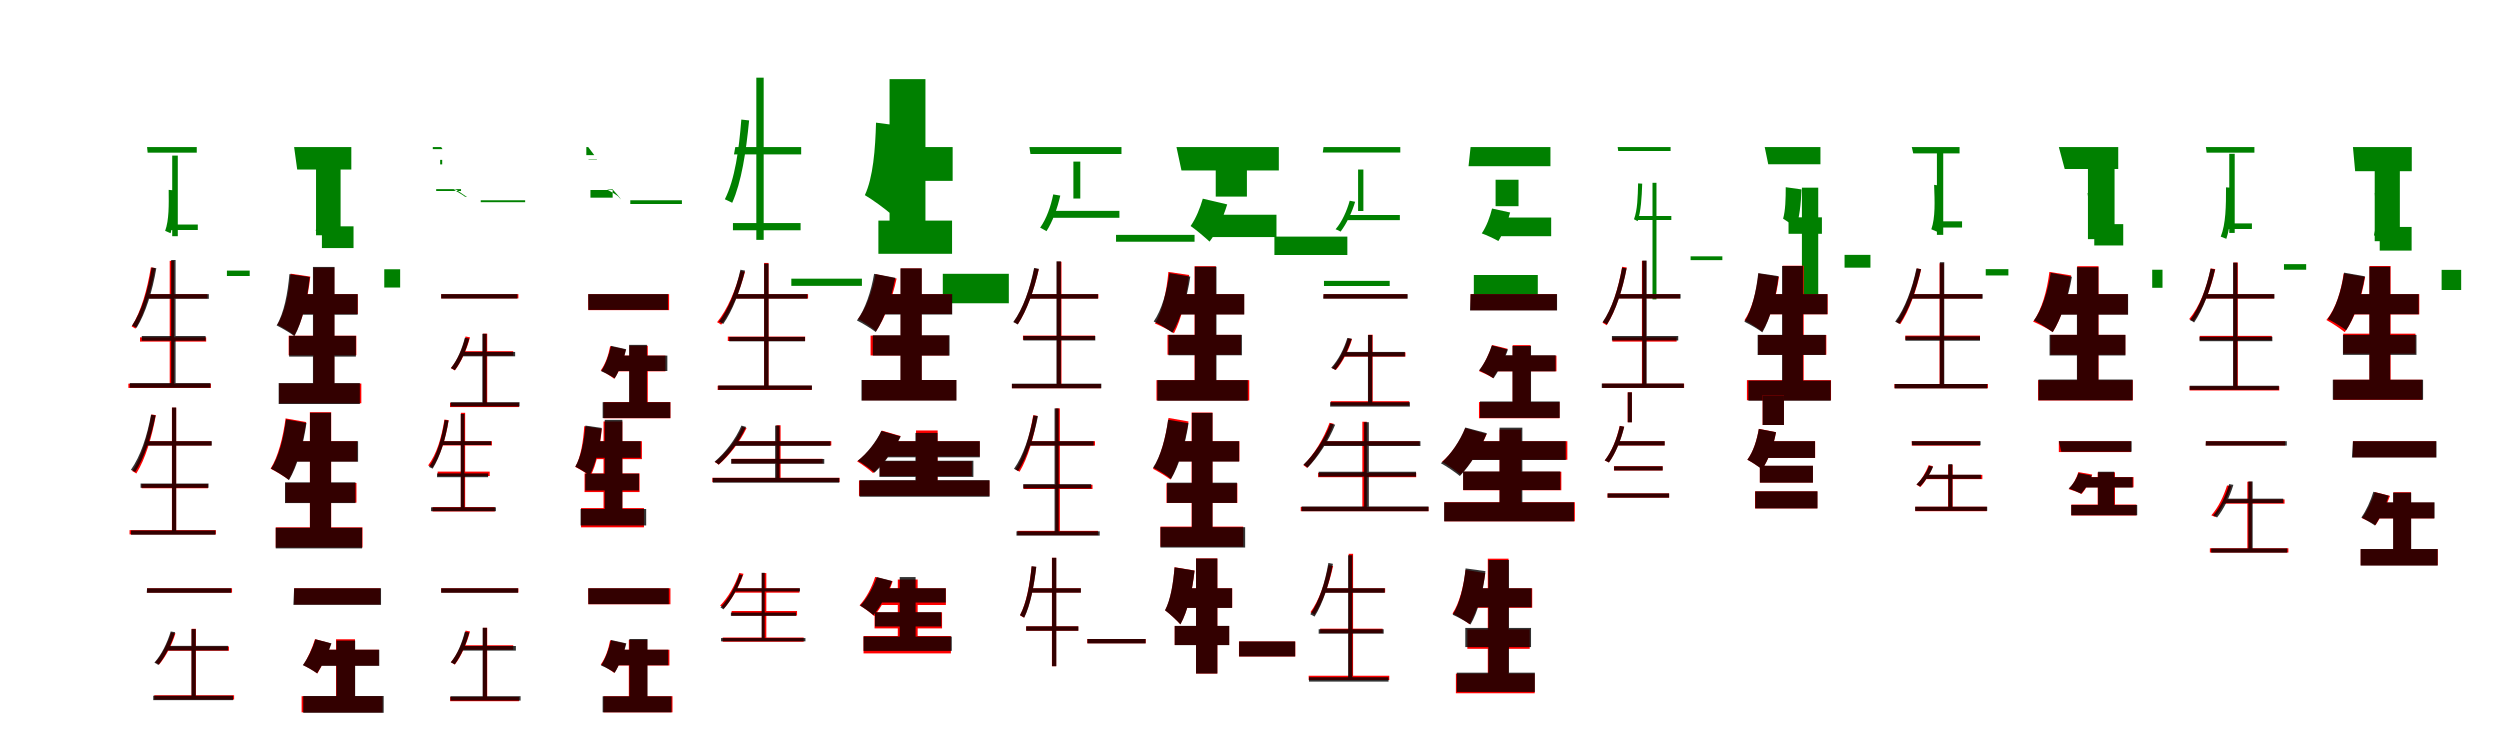 <?xml version="1.0" encoding="UTF-8"?>
<svg width="1700" height="500" xmlns="http://www.w3.org/2000/svg">
<rect width="100%" height="100%" fill="white"/>
<g fill="green" transform="translate(100 100) scale(0.1 -0.1)"><path d="M0.0 -0.0 4.0 -38.0H338.0V0.0H0.0ZM155.0 -527.0V-564.0H345.0V-527.0H155.0ZM543.0 -840.0V-877.0H698.0V-840.0H543.0ZM171.0 -58.0V-606.0H209.0V-58.0H171.0ZM147.0 -291.0C148.0 -393.0 150.0 -496.0 123.0 -570.0C134.0 -574.0 152.0 -583.0 160.0 -586.0C183.0 -511.0 186.0 -404.0 187.0 -295.0L147.0 -291.0Z"/></g>
<g fill="green" transform="translate(200 100) scale(0.1 -0.1)"><path d="M0.0 0.0 21.0 -153.0H389.0V0.0H0.0ZM189.0 -539.0V-687.0H404.0V-539.0H189.0ZM613.0 -831.0V-955.0H721.0V-831.0H613.0ZM149.0 -92.0V-600.0H316.0V-92.0H149.0ZM152.0 -322.0C156.0 -409.0 163.0 -503.0 147.0 -569.0C177.0 -586.0 232.0 -626.0 256.0 -646.0C284.0 -571.0 289.0 -451.0 288.0 -340.0L152.0 -322.0Z"/></g>
<g fill="green" transform="translate(300 100) scale(0.1 -0.1)"><path d="M0.0 0.0 9.0 -14.0H-57.0V0.0H0.0ZM135.0 -286.0V-299.0H-34.0V-286.0H135.0ZM571.0 -362.0V-375.0H269.0V-362.0H571.0ZM-7.0 -87.0V-118.0H7.0V-87.0H-7.0ZM85.0 -289.0C107.0 -304.0 142.0 -321.0 161.0 -337.0C166.0 -338.0 173.0 -341.0 176.0 -340.0C156.0 -325.0 123.0 -306.0 101.0 -289.0H85.0Z"/></g>
<g fill="green" transform="translate(400 100) scale(0.1 -0.1)"><path d="M0.0 0.0 41.0 -55.0H-13.0V0.0H0.0ZM166.0 -292.0V-344.0H15.0V-292.0H166.0ZM637.0 -362.0V-387.0H286.0V-362.0H637.0ZM2.0 -82.0V-85.0H59.0V-82.0H2.0ZM130.0 -290.0C148.0 -301.0 181.0 -317.0 202.0 -334.0C207.0 -339.0 219.0 -353.0 223.0 -357.0C213.0 -339.0 185.0 -310.0 165.0 -287.0L130.0 -290.0Z"/></g>
<g fill="green" transform="translate(500 100) scale(0.1 -0.1)"><path d="M0.0 0.0 -9.0 -50.0H448.0V0.0H0.0ZM-16.0 -517.0V-566.0H444.0V-517.0H-16.0ZM381.0 -895.0V-944.0H861.0V-895.0H381.0ZM143.0 472.0V-631.0H193.0V472.0H143.0ZM41.0 187.0C25.0 -17.0 -2.0 -218.0 -71.0 -355.0C-56.0 -361.0 -32.0 -374.0 -21.0 -379.0C42.0 -238.0 73.0 -35.0 94.0 181.0L41.0 187.0Z"/></g>
<g fill="green" transform="translate(600 100) scale(0.1 -0.1)"><path d="M0.0 0.0 -33.0 -230.0H478.0V0.0H0.0ZM-27.0 -500.0V-726.0H474.0V-500.0H-27.0ZM411.0 -862.0V-1062.0H860.0V-862.0H411.0ZM49.0 462.0V-663.0H293.0V462.0H49.0ZM-43.0 166.0C-48.0 -17.0 -63.0 -207.0 -119.0 -327.0C-70.0 -355.0 23.0 -423.0 62.0 -458.0C133.0 -316.0 166.0 -88.0 178.0 137.0L-43.0 166.0Z"/></g>
<g fill="green" transform="translate(700 100) scale(0.1 -0.1)"><path d="M0.0 -0.0 7.0 -47.0H626.0V0.0H0.0ZM160.0 -434.0V-481.0H612.0V-434.0H160.0ZM589.0 -597.0V-644.0H1123.0V-597.0H589.0ZM299.0 -99.0V-350.0H346.0V-99.0H299.0ZM162.0 -322.0C145.0 -404.0 117.0 -486.0 73.0 -548.0C86.0 -554.0 107.0 -567.0 116.0 -572.0C157.0 -509.0 190.0 -418.0 210.0 -330.0L162.0 -322.0Z"/></g>
<g fill="green" transform="translate(800 100) scale(0.1 -0.1)"><path d="M0.0 0.0 34.0 -159.0H696.0V0.0H0.0ZM210.0 -460.0V-612.0H680.0V-460.0H210.0ZM666.0 -609.0V-734.0H1162.0V-609.0H666.0ZM267.0 -140.0V-337.0H479.0V-140.0H267.0ZM179.0 -351.0C161.0 -413.0 134.0 -483.0 96.0 -537.0C132.0 -561.0 195.0 -615.0 225.0 -643.0C274.0 -580.0 318.0 -478.0 345.0 -390.0L179.0 -351.0Z"/></g>
<g fill="green" transform="translate(900 100) scale(0.1 -0.1)"><path d="M0.0 0.0 -5.0 -37.0H522.0V0.0H0.0ZM159.0 -462.0V-497.0H519.0V-462.0H159.0ZM3.0 -910.0V-945.0H450.0V-910.0H3.0ZM235.0 -153.0V-435.0H271.0V-153.0H235.0ZM178.0 -365.0C158.0 -435.0 127.0 -506.0 82.0 -559.0C92.0 -562.0 108.0 -570.0 116.0 -575.0C156.0 -522.0 193.0 -446.0 215.0 -372.0L178.0 -365.0Z"/></g>
<g fill="green" transform="translate(1000 100) scale(0.1 -0.1)"><path d="M0.0 0.0 -14.0 -130.0H543.0V0.0H0.0ZM174.0 -479.0V-606.0H548.0V-479.0H174.0ZM22.0 -870.0V-1007.0H457.0V-870.0H22.0ZM170.0 -222.0V-402.0H326.0V-222.0H170.0ZM146.0 -418.0C132.0 -476.0 108.0 -540.0 76.0 -587.0C107.0 -598.0 161.0 -623.0 189.0 -639.0C220.0 -591.0 251.0 -514.0 269.0 -445.0L146.0 -418.0Z"/></g>
<g fill="green" transform="translate(1100 100) scale(0.1 -0.1)"><path d="M0.0 -0.0 4.0 -27.0H360.0V0.0H0.0ZM133.0 -469.0V-496.0H365.0V-469.0H133.0ZM496.0 -743.0V-769.0H712.0V-743.0H496.0ZM237.0 -243.0V-1036.0H264.0V-243.0H237.0ZM139.0 -247.0C137.0 -337.0 135.0 -428.0 111.0 -491.0C119.0 -494.0 131.0 -502.0 136.0 -504.0C158.0 -439.0 164.0 -345.0 167.0 -249.0L139.0 -247.0Z"/></g>
<g fill="green" transform="translate(1200 100) scale(0.1 -0.1)"><path d="M0.0 0.0 24.0 -117.0H379.0V0.0H0.0ZM162.0 -478.0V-590.0H389.0V-478.0H162.0ZM543.0 -733.0V-820.0H719.0V-733.0H543.0ZM253.0 -276.0V-1034.0H364.0V-276.0H253.0ZM143.0 -273.0C143.0 -350.0 141.0 -433.0 125.0 -487.0C150.0 -502.0 193.0 -534.0 211.0 -551.0C236.0 -487.0 247.0 -383.0 250.0 -288.0L143.0 -273.0Z"/></g>
<g fill="green" transform="translate(1300 100) scale(0.1 -0.1)"><path d="M0.0 -0.0 10.0 -43.0H325.0V0.0H0.0ZM163.0 -505.0V-547.0H342.0V-505.0H163.0ZM503.0 -830.0V-873.0H657.0V-830.0H503.0ZM171.0 -18.0V-597.0H214.0V-18.0H171.0ZM152.0 -257.0C156.0 -369.0 161.0 -479.0 133.0 -559.0C145.0 -564.0 165.0 -573.0 175.0 -577.0C198.0 -497.0 199.0 -381.0 197.0 -263.0L152.0 -257.0Z"/></g>
<g fill="green" transform="translate(1400 100) scale(0.1 -0.1)"><path d="M0.0 0.0 40.0 -149.0H404.0V0.0H0.0ZM241.0 -524.0V-669.0H438.0V-524.0H241.0ZM635.0 -834.0V-957.0H705.0V-834.0H635.0ZM198.0 -65.0V-626.0H379.0V-65.0H198.0ZM195.0 -313.0C207.0 -409.0 227.0 -508.0 212.0 -579.0C243.0 -593.0 302.0 -628.0 328.0 -645.0C354.0 -567.0 347.0 -443.0 335.0 -322.0L195.0 -313.0Z"/></g>
<g fill="green" transform="translate(1500 100) scale(0.1 -0.1)"><path d="M0.0 0.0 5.0 -38.0H330.0V0.0H0.0ZM145.0 -519.0V-557.0H313.0V-519.0H145.0ZM531.0 -796.0V-834.0H682.0V-796.0H531.0ZM159.0 -46.0V-584.0H196.0V-46.0H159.0ZM137.0 -274.0C137.0 -399.0 136.0 -522.0 101.0 -609.0C112.0 -613.0 130.0 -621.0 139.0 -624.0C169.0 -536.0 175.0 -409.0 177.0 -277.0L137.0 -274.0Z"/></g>
<g fill="green" transform="translate(1600 100) scale(0.1 -0.1)"><path d="M0.0 0.0 15.0 -164.0H400.0V0.0H0.0ZM182.0 -543.0V-704.0H399.0V-543.0H182.0ZM603.0 -835.0V-972.0H736.0V-835.0H603.0ZM148.0 -98.0V-640.0H319.0V-98.0H148.0ZM147.0 -312.0C151.0 -413.0 159.0 -523.0 143.0 -600.0C172.0 -619.0 225.0 -663.0 247.0 -685.0C277.0 -597.0 282.0 -459.0 282.0 -332.0L147.0 -312.0Z"/></g>
<g fill="red" transform="translate(100 200) scale(0.1 -0.1)"><path d="M0.0 0.0 -12.0 -29.0H410.0V0.0H0.0ZM-48.0 -294.0V-323.0H402.0V-294.0H-48.0ZM-127.0 -609.0V-638.0H434.0V-609.0H-127.0ZM154.0 226.0V-625.0H183.0V226.0H154.0ZM26.0 182.0C1.0 29.0 -41.0 -120.0 -105.0 -220.0C-97.0 -223.0 -85.0 -231.0 -79.0 -235.0C-17.0 -133.0 27.0 18.0 56.0 177.0L26.0 182.0Z"/></g>
<g fill="black" opacity=".8" transform="translate(100 200) scale(0.1 -0.1)"><path d="M0.0 0.0 -9.0 -32.0H420.0V0.0H0.0ZM-36.0 -285.0V-317.0H398.0V-285.0H-36.0ZM-117.0 -605.0V-637.0H431.0V-605.0H-117.0ZM164.0 232.0V-624.0H194.0V232.0H164.0ZM31.0 181.0C7.0 29.0 -36.0 -116.0 -102.0 -214.0C-93.0 -217.0 -80.0 -225.0 -71.0 -229.0C-10.0 -129.0 36.0 18.0 63.0 176.0L31.0 181.0Z"/></g>
<g fill="red" transform="translate(200 200) scale(0.1 -0.1)"><path d="M0.0 0.0 -54.0 -135.0H433.0V0.0H0.0ZM-37.0 -283.0V-416.0H423.0V-283.0H-37.0ZM-102.0 -608.0V-742.0H457.0V-608.0H-102.0ZM131.0 180.0V-698.0H273.0V180.0H131.0ZM-24.0 139.0C-36.0 7.0 -63.0 -127.0 -114.0 -208.0C-82.0 -224.0 -23.0 -260.0 2.0 -280.0C56.0 -185.0 93.0 -34.0 110.0 119.0L-24.0 139.0Z"/></g>
<g fill="black" opacity=".8" transform="translate(200 200) scale(0.1 -0.1)"><path d="M0.0 0.0 -40.0 -140.0H432.0V0.0H0.0ZM-34.0 -284.0V-425.0H420.0V-284.0H-34.0ZM-105.0 -605.0V-747.0H447.0V-605.0H-105.0ZM128.0 185.0V-704.0H275.0V185.0H128.0ZM-32.0 136.0C-43.0 5.0 -69.0 -130.0 -119.0 -213.0C-86.0 -229.0 -24.0 -265.0 2.0 -286.0C55.0 -190.0 90.0 -38.0 106.0 116.0L-32.0 136.0Z"/></g>
<g fill="red" transform="translate(300 200) scale(0.1 -0.1)"><path d="M0.0 0.0V-29.0H525.0V0.0H0.0ZM141.0 -388.0V-418.0H490.0V-388.0H141.0ZM60.0 -739.0V-768.0H529.0V-739.0H60.0ZM284.0 -269.0V-750.0H313.0V-269.0H284.0ZM166.0 -288.0C146.0 -370.0 112.0 -448.0 66.0 -503.0C74.0 -507.0 87.0 -515.0 93.0 -519.0C136.0 -463.0 173.0 -379.0 196.0 -294.0L166.0 -288.0Z"/></g>
<g fill="black" opacity=".8" transform="translate(300 200) scale(0.1 -0.1)"><path d="M0.0 0.0V-30.0H518.0V0.0H0.0ZM137.0 -393.0V-423.0H503.0V-393.0H137.0ZM64.0 -735.0V-764.0H533.0V-735.0H64.0ZM280.0 -270.0V-750.0H309.0V-270.0H280.0ZM161.0 -297.0C141.0 -374.0 110.0 -449.0 66.0 -503.0C74.0 -506.0 86.0 -513.0 93.0 -517.0C134.0 -463.0 170.0 -382.0 191.0 -302.0L161.0 -297.0Z"/></g>
<g fill="red" transform="translate(400 200) scale(0.1 -0.1)"><path d="M0.0 0.0V-109.0H550.0V0.0H0.0ZM169.0 -418.0V-525.0H525.0V-418.0H169.0ZM104.0 -734.0V-844.0H559.0V-734.0H104.0ZM280.0 -351.0V-765.0H405.0V-351.0H280.0ZM149.0 -354.0C138.0 -414.0 117.0 -476.0 85.0 -519.0C111.0 -531.0 156.0 -559.0 177.0 -576.0C211.0 -527.0 240.0 -450.0 255.0 -377.0L149.0 -354.0Z"/></g>
<g fill="black" opacity=".8" transform="translate(400 200) scale(0.1 -0.1)"><path d="M0.0 0.0 1.0 -107.0H542.0V0.0H0.0ZM171.0 -418.0V-523.0H538.0V-418.0H171.0ZM98.0 -735.0V-843.0H558.0V-735.0H98.0ZM278.0 -345.0V-771.0H399.0V-345.0H278.0ZM155.0 -352.0C142.0 -413.0 118.0 -478.0 88.0 -524.0C114.0 -535.0 158.0 -558.0 180.0 -573.0C210.0 -524.0 241.0 -446.0 258.0 -375.0L155.0 -352.0Z"/></g>
<g fill="red" transform="translate(500 200) scale(0.1 -0.1)"><path d="M0.0 0.0 -11.0 -30.0H495.0V0.0H0.0ZM-51.0 -289.0V-319.0H475.0V-289.0H-51.0ZM-120.0 -623.0V-652.0H520.0V-623.0H-120.0ZM196.0 212.0V-639.0H226.0V212.0H196.0ZM36.0 157.0C1.0 25.0 -53.0 -104.0 -124.0 -191.0C-115.0 -195.0 -101.0 -204.0 -96.0 -208.0C-28.0 -119.0 29.0 13.0 66.0 152.0L36.0 157.0Z"/></g>
<g fill="black" opacity=".8" transform="translate(500 200) scale(0.1 -0.1)"><path d="M0.0 0.0 -13.0 -31.0H490.0V0.0H0.0ZM-41.0 -291.0V-321.0H474.0V-291.0H-41.0ZM-116.0 -621.0V-650.0H521.0V-621.0H-116.0ZM196.0 207.0V-637.0H226.0V207.0H196.0ZM35.0 166.0C5.0 31.0 -44.0 -99.0 -111.0 -187.0C-102.0 -190.0 -89.0 -199.0 -82.0 -203.0C-19.0 -113.0 32.0 20.0 66.0 160.0L35.0 166.0Z"/></g>
<g fill="red" transform="translate(600 200) scale(0.1 -0.1)"><path d="M0.0 0.0 -51.0 -135.0H473.0V0.0H0.0ZM-80.0 -282.0V-417.0H452.0V-282.0H-80.0ZM-138.0 -584.0V-722.0H502.0V-584.0H-138.0ZM125.0 175.0V-662.0H267.0V175.0H125.0ZM-46.0 136.0C-67.0 22.0 -110.0 -97.0 -165.0 -169.0C-131.0 -187.0 -70.0 -228.0 -43.0 -252.0C16.0 -166.0 68.0 -28.0 97.0 106.0L-46.0 136.0Z"/></g>
<g fill="black" opacity=".8" transform="translate(600 200) scale(0.1 -0.1)"><path d="M0.0 0.0 -49.0 -139.0H475.0V0.0H0.0ZM-65.0 -280.0V-418.0H457.0V-280.0H-65.0ZM-142.0 -584.0V-724.0H504.0V-584.0H-142.0ZM123.0 175.0V-662.0H268.0V175.0H123.0ZM-56.0 138.0C-76.0 19.0 -117.0 -105.0 -173.0 -179.0C-138.0 -196.0 -74.0 -235.0 -45.0 -258.0C12.0 -171.0 62.0 -29.0 88.0 111.0L-56.0 138.0Z"/></g>
<g fill="red" transform="translate(700 200) scale(0.1 -0.1)"><path d="M0.0 0.0 -12.0 -30.0H469.0V0.0H0.0ZM-44.0 -282.0V-311.0H446.0V-282.0H-44.0ZM-119.0 -611.0V-640.0H486.0V-611.0H-119.0ZM187.0 220.0V-626.0H218.0V220.0H187.0ZM34.0 175.0C5.0 38.0 -42.0 -98.0 -106.0 -189.0C-98.0 -193.0 -84.0 -200.0 -78.0 -204.0C-18.0 -111.0 31.0 26.0 64.0 169.0L34.0 175.0Z"/></g>
<g fill="black" opacity=".8" transform="translate(700 200) scale(0.1 -0.1)"><path d="M0.0 0.0 -11.0 -31.0H466.0V0.0H0.0ZM-41.0 -285.0V-315.0H448.0V-285.0H-41.0ZM-119.0 -609.0V-640.0H489.0V-609.0H-119.0ZM184.0 223.0V-624.0H214.0V223.0H184.0ZM32.0 178.0C4.0 37.0 -43.0 -99.0 -110.0 -190.0C-100.0 -194.0 -87.0 -202.0 -80.0 -207.0C-18.0 -113.0 32.0 25.0 64.0 172.0L32.0 178.0Z"/></g>
<g fill="red" transform="translate(800 200) scale(0.1 -0.1)"><path d="M0.0 0.0 -41.0 -137.0H460.0V0.0H0.0ZM-61.0 -277.0V-412.0H439.0V-277.0H-61.0ZM-136.0 -585.0V-723.0H495.0V-585.0H-136.0ZM123.0 190.0V-665.0H268.0V190.0H123.0ZM-55.0 151.0C-67.0 18.0 -96.0 -118.0 -146.0 -200.0C-111.0 -214.0 -46.0 -246.0 -17.0 -266.0C33.0 -172.0 69.0 -21.0 86.0 130.0L-55.0 151.0Z"/></g>
<g fill="black" opacity=".8" transform="translate(800 200) scale(0.1 -0.1)"><path d="M0.0 0.0 -46.0 -139.0H461.0V0.0H0.0ZM-54.0 -277.0V-416.0H445.0V-277.0H-54.0ZM-130.0 -585.0V-725.0H485.0V-585.0H-130.0ZM125.0 186.0V-669.0H272.0V186.0H125.0ZM-48.0 143.0C-65.0 19.0 -100.0 -108.0 -155.0 -186.0C-120.0 -202.0 -57.0 -240.0 -28.0 -263.0C27.0 -172.0 72.0 -27.0 94.0 119.0L-48.0 143.0Z"/></g>
<g fill="red" transform="translate(900 200) scale(0.1 -0.1)"><path d="M0.0 0.0V-29.0H569.0V0.0H0.0ZM137.0 -396.0V-425.0H557.0V-396.0H137.0ZM49.0 -728.0V-757.0H583.0V-728.0H49.0ZM304.0 -276.0V-757.0H334.0V-276.0H304.0ZM166.0 -301.0C142.0 -376.0 106.0 -450.0 58.0 -504.0C66.0 -507.0 80.0 -513.0 84.0 -516.0C130.0 -463.0 170.0 -384.0 194.0 -306.0L166.0 -301.0Z"/></g>
<g fill="black" opacity=".8" transform="translate(900 200) scale(0.1 -0.1)"><path d="M0.0 0.0 -2.0 -31.0H572.0V0.0H0.0ZM133.0 -393.0V-424.0H553.0V-393.0H133.0ZM45.0 -735.0V-765.0H587.0V-735.0H45.0ZM302.0 -278.0V-752.0H331.0V-278.0H302.0ZM162.0 -298.0C139.0 -373.0 101.0 -448.0 52.0 -501.0C61.0 -504.0 73.0 -512.0 80.0 -516.0C125.0 -462.0 167.0 -382.0 192.0 -303.0L162.0 -298.0Z"/></g>
<g fill="red" transform="translate(1000 200) scale(0.1 -0.1)"><path d="M0.0 0.0V-109.0H586.0V0.0H0.0ZM161.0 -418.0V-525.0H584.0V-418.0H161.0ZM57.0 -734.0V-844.0H605.0V-734.0H57.0ZM286.0 -347.0V-761.0H408.0V-347.0H286.0ZM147.0 -346.0C126.0 -407.0 93.0 -476.0 57.0 -523.0C84.0 -534.0 130.0 -556.0 152.0 -571.0C186.0 -521.0 226.0 -441.0 252.0 -372.0L147.0 -346.0Z"/></g>
<g fill="black" opacity=".8" transform="translate(1000 200) scale(0.1 -0.1)"><path d="M0.0 0.0 -4.0 -111.0H588.0V0.0H0.0ZM157.0 -416.0V-525.0H578.0V-416.0H157.0ZM64.0 -730.0V-842.0H606.0V-730.0H64.0ZM285.0 -353.0V-763.0H411.0V-353.0H285.0ZM144.0 -349.0C126.0 -408.0 94.0 -473.0 58.0 -518.0C86.0 -531.0 133.0 -556.0 156.0 -573.0C190.0 -524.0 230.0 -446.0 254.0 -377.0L144.0 -349.0Z"/></g>
<g fill="red" transform="translate(1100 200) scale(0.1 -0.1)"><path d="M0.0 0.0 -12.0 -29.0H424.0V0.0H0.0ZM-36.0 -294.0V-323.0H401.0V-294.0H-36.0ZM-105.0 -609.0V-638.0H452.0V-609.0H-105.0ZM165.0 226.0V-625.0H194.0V226.0H165.0ZM31.0 186.0C5.0 40.0 -38.0 -101.0 -103.0 -195.0C-94.0 -199.0 -80.0 -208.0 -75.0 -212.0C-13.0 -115.0 32.0 28.0 62.0 181.0L31.0 186.0Z"/></g>
<g fill="black" opacity=".8" transform="translate(1100 200) scale(0.1 -0.1)"><path d="M0.0 0.0 -10.0 -30.0H428.0V0.0H0.0ZM-39.0 -285.0V-315.0H412.0V-285.0H-39.0ZM-108.0 -608.0V-638.0H450.0V-608.0H-108.0ZM168.0 228.0V-626.0H197.0V228.0H168.0ZM30.0 180.0C5.0 38.0 -38.0 -98.0 -102.0 -190.0C-93.0 -193.0 -80.0 -201.0 -72.0 -206.0C-13.0 -111.0 33.0 27.0 61.0 175.0L30.0 180.0Z"/></g>
<g fill="red" transform="translate(1200 200) scale(0.1 -0.1)"><path d="M0.0 0.0 -55.0 -137.0H428.0V0.0H0.0ZM-45.0 -278.0V-412.0H419.0V-278.0H-45.0ZM-121.0 -585.0V-722.0H451.0V-585.0H-121.0ZM122.0 193.0V-676.0H265.0V193.0H122.0ZM-42.0 140.0C-56.0 19.0 -86.0 -104.0 -138.0 -178.0C-105.0 -194.0 -44.0 -232.0 -18.0 -254.0C38.0 -166.0 78.0 -25.0 97.0 118.0L-42.0 140.0Z"/></g>
<g fill="black" opacity=".8" transform="translate(1200 200) scale(0.1 -0.1)"><path d="M0.0 0.0 -43.0 -137.0H426.0V0.0H0.0ZM-48.0 -277.0V-414.0H415.0V-277.0H-48.0ZM-111.0 -588.0V-725.0H449.0V-588.0H-111.0ZM118.0 191.0V-677.0H260.0V191.0H118.0ZM-44.0 143.0C-57.0 19.0 -87.0 -109.0 -138.0 -188.0C-105.0 -203.0 -43.0 -239.0 -16.0 -260.0C37.0 -170.0 76.0 -24.0 94.0 122.0L-44.0 143.0Z"/></g>
<g fill="red" transform="translate(1300 200) scale(0.1 -0.1)"><path d="M0.0 0.0 -11.0 -30.0H478.0V0.0H0.0ZM-44.0 -282.0V-311.0H464.0V-282.0H-44.0ZM-118.0 -611.0V-640.0H518.0V-611.0H-118.0ZM189.0 210.0V-627.0H218.0V210.0H189.0ZM35.0 175.0C5.0 38.0 -42.0 -98.0 -105.0 -189.0C-98.0 -193.0 -84.0 -200.0 -78.0 -204.0C-17.0 -111.0 32.0 26.0 64.0 169.0L35.0 175.0Z"/></g>
<g fill="black" opacity=".8" transform="translate(1300 200) scale(0.1 -0.1)"><path d="M0.0 0.0 -12.0 -31.0H482.0V0.0H0.0ZM-43.0 -287.0V-317.0H464.0V-287.0H-43.0ZM-116.0 -611.0V-641.0H513.0V-611.0H-116.0ZM191.0 217.0V-629.0H221.0V217.0H191.0ZM32.0 175.0C3.0 37.0 -46.0 -97.0 -113.0 -187.0C-104.0 -190.0 -91.0 -199.0 -84.0 -203.0C-21.0 -110.0 30.0 25.0 63.0 170.0L32.0 175.0Z"/></g>
<g fill="red" transform="translate(1400 200) scale(0.1 -0.1)"><path d="M0.0 0.0 -41.0 -137.0H469.0V0.0H0.0ZM-57.0 -277.0V-412.0H452.0V-277.0H-57.0ZM-141.0 -585.0V-723.0H503.0V-585.0H-141.0ZM125.0 190.0V-665.0H270.0V190.0H125.0ZM-64.0 151.0C-80.0 22.0 -117.0 -110.0 -175.0 -187.0C-139.0 -202.0 -71.0 -237.0 -41.0 -258.0C16.0 -168.0 62.0 -22.0 84.0 127.0L-64.0 151.0Z"/></g>
<g fill="black" opacity=".8" transform="translate(1400 200) scale(0.1 -0.1)"><path d="M0.0 0.0 -48.0 -140.0H471.0V0.0H0.0ZM-63.0 -277.0V-417.0H453.0V-277.0H-63.0ZM-138.0 -581.0V-722.0H502.0V-581.0H-138.0ZM123.0 183.0V-665.0H269.0V183.0H123.0ZM-55.0 145.0C-74.0 23.0 -113.0 -103.0 -169.0 -179.0C-134.0 -196.0 -71.0 -236.0 -42.0 -259.0C15.0 -169.0 64.0 -25.0 89.0 118.0L-55.0 145.0Z"/></g>
<g fill="red" transform="translate(1500 200) scale(0.1 -0.1)"><path d="M0.0 0.0 -15.0 -30.0H464.0V0.0H0.0ZM-42.0 -284.0V-313.0H448.0V-284.0H-42.0ZM-111.0 -626.0V-655.0H499.0V-626.0H-111.0ZM187.0 215.0V-645.0H217.0V215.0H187.0ZM33.0 175.0C5.0 41.0 -43.0 -86.0 -114.0 -170.0C-105.0 -173.0 -91.0 -181.0 -85.0 -185.0C-19.0 -98.0 32.0 29.0 64.0 170.0L33.0 175.0Z"/></g>
<g fill="black" opacity=".8" transform="translate(1500 200) scale(0.1 -0.1)"><path d="M0.0 0.0 -13.0 -30.0H466.0V0.0H0.0ZM-43.0 -290.0V-320.0H452.0V-290.0H-43.0ZM-110.0 -623.0V-651.0H496.0V-623.0H-110.0ZM185.0 214.0V-643.0H214.0V214.0H185.0ZM32.0 173.0C3.0 40.0 -43.0 -90.0 -108.0 -177.0C-99.0 -180.0 -86.0 -188.0 -80.0 -193.0C-19.0 -103.0 30.0 28.0 62.0 167.0L32.0 173.0Z"/></g>
<g fill="red" transform="translate(1600 200) scale(0.1 -0.1)"><path d="M0.0 0.0 -34.0 -138.0H451.0V0.0H0.0ZM-66.0 -269.0V-405.0H425.0V-269.0H-66.0ZM-133.0 -582.0V-719.0H471.0V-582.0H-133.0ZM112.0 191.0V-664.0H256.0V191.0H112.0ZM-63.0 141.0C-80.0 17.0 -119.0 -104.0 -181.0 -176.0C-146.0 -194.0 -83.0 -236.0 -56.0 -259.0C10.0 -171.0 58.0 -30.0 83.0 117.0L-63.0 141.0Z"/></g>
<g fill="black" opacity=".8" transform="translate(1600 200) scale(0.1 -0.1)"><path d="M0.0 0.0 -49.0 -137.0H447.0V0.0H0.0ZM-68.0 -277.0V-413.0H432.0V-277.0H-68.0ZM-137.0 -582.0V-718.0H477.0V-582.0H-137.0ZM112.0 186.0V-663.0H253.0V186.0H112.0ZM-60.0 146.0C-78.0 27.0 -116.0 -96.0 -171.0 -169.0C-137.0 -186.0 -74.0 -224.0 -46.0 -246.0C10.0 -159.0 57.0 -19.0 81.0 121.0L-60.0 146.0Z"/></g>
<g fill="red" transform="translate(100 300) scale(0.1 -0.1)"><path d="M0.0 0.0 -11.0 -29.0H437.0V0.0H0.0ZM-37.0 -291.0V-320.0H414.0V-291.0H-37.0ZM-119.0 -605.0V-634.0H468.0V-605.0H-119.0ZM169.0 228.0V-623.0H198.0V228.0H169.0ZM30.0 182.0C4.0 35.0 -37.0 -108.0 -101.0 -203.0C-92.0 -207.0 -79.0 -216.0 -73.0 -220.0C-12.0 -122.0 32.0 24.0 60.0 177.0L30.0 182.0Z"/></g>
<g fill="black" opacity=".8" transform="translate(100 300) scale(0.1 -0.1)"><path d="M0.0 0.0 -12.0 -30.0H440.0V0.0H0.0ZM-44.0 -288.0V-317.0H418.0V-288.0H-44.0ZM-109.0 -607.0V-636.0H465.0V-607.0H-109.0ZM170.0 229.0V-619.0H198.0V229.0H170.0ZM27.0 180.0C1.0 36.0 -44.0 -102.0 -110.0 -195.0C-101.0 -198.0 -89.0 -206.0 -81.0 -210.0C-20.0 -115.0 28.0 26.0 58.0 175.0L27.0 180.0Z"/></g>
<g fill="red" transform="translate(200 300) scale(0.1 -0.1)"><path d="M0.0 0.0 -55.0 -137.0H428.0V0.0H0.0ZM-58.0 -284.0V-418.0H424.0V-284.0H-58.0ZM-125.0 -586.0V-723.0H465.0V-586.0H-125.0ZM107.0 197.0V-667.0H252.0V197.0H107.0ZM-58.0 155.0C-75.0 27.0 -109.0 -107.0 -160.0 -187.0C-126.0 -204.0 -64.0 -241.0 -37.0 -262.0C16.0 -168.0 60.0 -17.0 82.0 130.0L-58.0 155.0Z"/></g>
<g fill="black" opacity=".8" transform="translate(200 300) scale(0.1 -0.1)"><path d="M0.0 0.0 -48.0 -140.0H435.0V0.0H0.0ZM-62.0 -280.0V-421.0H417.0V-280.0H-62.0ZM-125.0 -589.0V-729.0H462.0V-589.0H-125.0ZM108.0 193.0V-670.0H251.0V193.0H108.0ZM-55.0 148.0C-71.0 22.0 -104.0 -108.0 -157.0 -187.0C-123.0 -204.0 -62.0 -242.0 -35.0 -265.0C20.0 -172.0 63.0 -24.0 84.0 124.0L-55.0 148.0Z"/></g>
<g fill="red" transform="translate(300 300) scale(0.1 -0.1)"><path d="M0.0 0.0 -8.0 -29.0H345.0V0.0H0.0ZM-24.0 -207.0V-237.0H330.0V-207.0H-24.0ZM-59.0 -448.0V-478.0H365.0V-448.0H-59.0ZM134.0 193.0V-468.0H163.0V193.0H134.0ZM22.0 147.0C3.0 26.0 -30.0 -88.0 -89.0 -165.0C-80.0 -168.0 -65.0 -174.0 -59.0 -178.0C-5.0 -100.0 31.0 15.0 51.0 143.0L22.0 147.0Z"/></g>
<g fill="black" opacity=".8" transform="translate(300 300) scale(0.1 -0.1)"><path d="M0.0 0.0 -5.0 -26.0H340.0V0.0H0.0ZM-28.0 -219.0V-245.0H319.0V-219.0H-28.0ZM-69.0 -450.0V-476.0H372.0V-450.0H-69.0ZM133.0 185.0V-473.0H158.0V185.0H133.0ZM24.0 144.0C5.0 21.0 -29.0 -96.0 -83.0 -175.0C-75.0 -178.0 -65.0 -184.0 -58.0 -187.0C-8.0 -107.0 29.0 12.0 50.0 140.0L24.0 144.0Z"/></g>
<g fill="red" transform="translate(400 300) scale(0.1 -0.1)"><path d="M0.0 0.0 -38.0 -122.0H365.0V0.0H0.0ZM-25.0 -219.0V-346.0H349.0V-219.0H-25.0ZM-49.0 -455.0V-586.0H379.0V-455.0H-49.0ZM104.0 134.0V-555.0H232.0V134.0H104.0ZM-27.0 102.0C-34.0 -2.0 -50.0 -108.0 -88.0 -175.0C-60.0 -189.0 -8.0 -220.0 14.0 -239.0C56.0 -161.0 81.0 -38.0 92.0 84.0L-27.0 102.0Z"/></g>
<g fill="black" opacity=".8" transform="translate(400 300) scale(0.1 -0.1)"><path d="M0.0 0.0 -29.0 -113.0H357.0V0.0H0.0ZM-20.0 -221.0V-335.0H345.0V-221.0H-20.0ZM-52.0 -461.0V-573.0H394.0V-461.0H-52.0ZM112.0 145.0V-549.0H232.0V145.0H112.0ZM-19.0 106.0C-28.0 2.0 -48.0 -106.0 -88.0 -173.0C-61.0 -186.0 -12.0 -216.0 9.0 -234.0C51.0 -156.0 80.0 -33.0 92.0 90.0L-19.0 106.0Z"/></g>
<g fill="red" transform="translate(500 300) scale(0.1 -0.1)"><path d="M0.0 0.0V-29.0H653.0V0.0H0.0ZM-25.0 -120.0V-150.0H594.0V-120.0H-25.0ZM-156.0 -249.0V-278.0H709.0V-249.0H-156.0ZM279.0 108.0V-271.0H308.0V108.0H279.0ZM48.0 97.0C5.0 5.0 -65.0 -82.0 -139.0 -142.0C-131.0 -146.0 -118.0 -155.0 -113.0 -160.0C-42.0 -99.0 31.0 -6.0 77.0 90.0L48.0 97.0Z"/></g>
<g fill="black" opacity=".8" transform="translate(500 300) scale(0.1 -0.1)"><path d="M0.0 0.0 -6.0 -32.0H647.0V0.0H0.0ZM-28.0 -121.0V-154.0H605.0V-121.0H-28.0ZM-153.0 -250.0V-282.0H707.0V-250.0H-153.0ZM271.0 106.0V-268.0H301.0V106.0H271.0ZM42.0 106.0C1.0 10.0 -69.0 -78.0 -141.0 -140.0C-132.0 -144.0 -120.0 -154.0 -113.0 -159.0C-44.0 -96.0 29.0 -1.0 73.0 97.0L42.0 106.0Z"/></g>
<g fill="red" transform="translate(600 300) scale(0.1 -0.1)"><path d="M0.0 0.0V-103.0H662.0V0.0H0.0ZM-17.0 -136.0V-237.0H609.0V-136.0H-17.0ZM-159.0 -268.0V-372.0H728.0V-268.0H-159.0ZM229.0 73.0V-323.0H376.0V73.0H229.0ZM-4.0 72.0C-40.0 -7.0 -104.0 -87.0 -172.0 -137.0C-141.0 -155.0 -88.0 -194.0 -63.0 -217.0C4.0 -157.0 78.0 -60.0 124.0 35.0L-4.0 72.0Z"/></g>
<g fill="black" opacity=".8" transform="translate(600 300) scale(0.1 -0.1)"><path d="M0.0 0.0 -28.0 -110.0H663.0V0.0H0.0ZM-20.0 -133.0V-243.0H619.0V-133.0H-20.0ZM-155.0 -265.0V-378.0H729.0V-265.0H-155.0ZM225.0 56.0V-321.0H375.0V56.0H225.0ZM-7.0 70.0C-42.0 -4.0 -103.0 -82.0 -167.0 -133.0C-135.0 -151.0 -80.0 -190.0 -53.0 -214.0C9.0 -155.0 81.0 -59.0 125.0 32.0L-7.0 70.0Z"/></g>
<g fill="red" transform="translate(700 300) scale(0.1 -0.1)"><path d="M0.0 0.0 -11.0 -30.0H446.0V0.0H0.0ZM-40.0 -296.0V-325.0H429.0V-296.0H-40.0ZM-82.0 -610.0V-639.0H466.0V-610.0H-82.0ZM178.0 223.0V-628.0H207.0V223.0H178.0ZM26.0 177.0C2.0 37.0 -35.0 -100.0 -95.0 -192.0C-87.0 -196.0 -73.0 -204.0 -67.0 -208.0C-10.0 -113.0 30.0 25.0 55.0 172.0L26.0 177.0Z"/></g>
<g fill="black" opacity=".8" transform="translate(700 300) scale(0.1 -0.1)"><path d="M0.0 0.0 -12.0 -30.0H437.0V0.0H0.0ZM-42.0 -292.0V-321.0H420.0V-292.0H-42.0ZM-88.0 -613.0V-642.0H478.0V-613.0H-88.0ZM171.0 223.0V-631.0H199.0V223.0H171.0ZM28.0 175.0C2.0 36.0 -41.0 -98.0 -105.0 -188.0C-96.0 -192.0 -84.0 -200.0 -77.0 -204.0C-17.0 -111.0 29.0 25.0 58.0 170.0L28.0 175.0Z"/></g>
<g fill="red" transform="translate(800 300) scale(0.1 -0.1)"><path d="M0.0 0.0 -55.0 -137.0H428.0V0.0H0.0ZM-68.0 -286.0V-420.0H414.0V-286.0H-68.0ZM-109.0 -581.0V-718.0H454.0V-581.0H-109.0ZM103.0 195.0V-669.0H245.0V195.0H103.0ZM-54.0 158.0C-72.0 28.0 -107.0 -107.0 -160.0 -188.0C-128.0 -204.0 -67.0 -240.0 -41.0 -261.0C13.0 -166.0 58.0 -15.0 82.0 134.0L-54.0 158.0Z"/></g>
<g fill="black" opacity=".8" transform="translate(800 300) scale(0.1 -0.1)"><path d="M0.0 0.0 -48.0 -139.0H426.0V0.0H0.0ZM-64.0 -282.0V-420.0H411.0V-282.0H-64.0ZM-109.0 -585.0V-723.0H467.0V-585.0H-109.0ZM105.0 192.0V-668.0H245.0V192.0H105.0ZM-57.0 146.0C-73.0 24.0 -107.0 -103.0 -159.0 -180.0C-125.0 -196.0 -64.0 -234.0 -37.0 -257.0C17.0 -167.0 60.0 -22.0 82.0 122.0L-57.0 146.0Z"/></g>
<g fill="red" transform="translate(900 300) scale(0.1 -0.1)"><path d="M0.0 0.0 -15.0 -29.0H653.0V0.0H0.0ZM-37.0 -215.0V-245.0H630.0V-215.0H-37.0ZM-155.0 -447.0V-476.0H714.0V-447.0H-155.0ZM264.0 132.0V-464.0H294.0V132.0H264.0ZM41.0 125.0C1.0 16.0 -65.0 -91.0 -137.0 -163.0C-130.0 -167.0 -117.0 -177.0 -112.0 -182.0C-41.0 -107.0 26.0 3.0 70.0 118.0L41.0 125.0Z"/></g>
<g fill="black" opacity=".8" transform="translate(900 300) scale(0.1 -0.1)"><path d="M0.0 0.0 -12.0 -33.0H659.0V0.0H0.0ZM-33.0 -208.0V-241.0H629.0V-208.0H-33.0ZM-149.0 -444.0V-476.0H714.0V-444.0H-149.0ZM276.0 129.0V-464.0H308.0V129.0H276.0ZM47.0 120.0C6.0 13.0 -63.0 -90.0 -137.0 -160.0C-127.0 -164.0 -115.0 -175.0 -108.0 -180.0C-37.0 -107.0 34.0 1.0 79.0 112.0L47.0 120.0Z"/></g>
<g fill="red" transform="translate(1000 300) scale(0.1 -0.1)"><path d="M0.0 0.0 -63.0 -126.0H658.0V0.0H0.0ZM-50.0 -208.0V-334.0H617.0V-208.0H-50.0ZM-178.0 -415.0V-545.0H709.0V-415.0H-178.0ZM197.0 79.0V-475.0H344.0V79.0H197.0ZM-36.0 89.0C-69.0 4.0 -130.0 -86.0 -194.0 -140.0C-159.0 -160.0 -98.0 -202.0 -69.0 -228.0C-6.0 -162.0 66.0 -54.0 109.0 48.0L-36.0 89.0Z"/></g>
<g fill="black" opacity=".8" transform="translate(1000 300) scale(0.1 -0.1)"><path d="M0.0 0.0 -43.0 -128.0H647.0V0.0H0.0ZM-51.0 -206.0V-332.0H610.0V-206.0H-51.0ZM-180.0 -416.0V-545.0H703.0V-416.0H-180.0ZM197.0 92.0V-477.0H352.0V92.0H197.0ZM-36.0 93.0C-71.0 3.0 -135.0 -92.0 -202.0 -150.0C-166.0 -169.0 -104.0 -211.0 -73.0 -237.0C-7.0 -168.0 67.0 -55.0 111.0 54.0L-36.0 93.0Z"/></g>
<g fill="red" transform="translate(1100 300) scale(0.1 -0.1)"><path d="M0.0 0.0 -8.0 -29.0H319.0V0.0H0.0ZM-25.0 -170.0V-199.0H306.0V-170.0H-25.0ZM-69.0 -355.0V-384.0H350.0V-355.0H-69.0ZM68.0 332.0V129.0H97.0V332.0H68.0ZM14.0 104.0C-6.0 15.0 -40.0 -71.0 -88.0 -131.0C-80.0 -134.0 -66.0 -141.0 -60.0 -145.0C-15.0 -84.0 21.0 5.0 44.0 98.0L14.0 104.0Z"/></g>
<g fill="black" opacity=".8" transform="translate(1100 300) scale(0.1 -0.1)"><path d="M0.0 0.0 -8.0 -29.0H320.0V0.0H0.0ZM-24.0 -171.0V-199.0H306.0V-171.0H-24.0ZM-68.0 -355.0V-384.0H350.0V-355.0H-68.0ZM69.0 332.0V128.0H97.0V332.0H69.0ZM15.0 104.0C-5.0 15.0 -40.0 -70.0 -88.0 -131.0C-79.0 -134.0 -67.0 -141.0 -59.0 -145.0C-15.0 -84.0 22.0 5.0 45.0 98.0L15.0 104.0Z"/></g>
<g fill="red" transform="translate(1200 300) scale(0.1 -0.1)"><path d="M0.0 0.0 -35.0 -114.0H343.0V0.0H0.0ZM-33.0 -168.0V-281.0H328.0V-168.0H-33.0ZM-66.0 -341.0V-457.0H358.0V-341.0H-66.0ZM-14.0 313.0V110.0H131.0V313.0H-14.0ZM-40.0 84.0C-53.0 6.0 -78.0 -74.0 -118.0 -126.0C-91.0 -140.0 -41.0 -172.0 -18.0 -190.0C25.0 -130.0 59.0 -34.0 77.0 61.0L-40.0 84.0Z"/></g>
<g fill="black" opacity=".8" transform="translate(1200 300) scale(0.1 -0.1)"><path d="M0.0 0.0 -34.0 -114.0H342.0V0.0H0.0ZM-33.0 -167.0V-282.0H328.0V-167.0H-33.0ZM-64.0 -341.0V-457.0H359.0V-341.0H-64.0ZM-14.0 312.0V110.0H131.0V312.0H-14.0ZM-40.0 83.0C-53.0 7.0 -78.0 -73.0 -118.0 -126.0C-92.0 -139.0 -42.0 -173.0 -18.0 -191.0C25.0 -131.0 59.0 -35.0 77.0 61.0L-40.0 83.0Z"/></g>
<g fill="red" transform="translate(1300 300) scale(0.1 -0.1)"><path d="M0.0 0.0V-30.0H464.0V0.0H0.0ZM91.0 -229.0V-258.0H480.0V-229.0H91.0ZM24.0 -446.0V-476.0H510.0V-446.0H24.0ZM247.0 -160.0V-469.0H278.0V-160.0H247.0ZM115.0 -163.0C96.0 -212.0 68.0 -260.0 32.0 -296.0C40.0 -300.0 53.0 -308.0 58.0 -312.0C92.0 -276.0 125.0 -222.0 144.0 -170.0L115.0 -163.0Z"/></g>
<g fill="black" opacity=".8" transform="translate(1300 300) scale(0.1 -0.1)"><path d="M0.0 0.0 3.0 -28.0H468.0V0.0H0.0ZM94.0 -228.0V-256.0H470.0V-228.0H94.0ZM23.0 -446.0V-474.0H513.0V-446.0H23.0ZM249.0 -156.0V-470.0H276.0V-156.0H249.0ZM118.0 -167.0C100.0 -215.0 68.0 -259.0 32.0 -294.0C40.0 -297.0 50.0 -304.0 56.0 -309.0C90.0 -275.0 125.0 -223.0 145.0 -174.0L118.0 -167.0Z"/></g>
<g fill="red" transform="translate(1400 300) scale(0.1 -0.1)"><path d="M0.0 0.0V-74.0H491.0V0.0H0.0ZM142.0 -244.0V-314.0H508.0V-244.0H142.0ZM85.0 -431.0V-505.0H528.0V-431.0H85.0ZM264.0 -212.0V-471.0H382.0V-212.0H264.0ZM133.0 -210.0C120.0 -252.0 98.0 -295.0 67.0 -326.0C91.0 -333.0 134.0 -348.0 155.0 -359.0C183.0 -327.0 212.0 -276.0 227.0 -227.0L133.0 -210.0Z"/></g>
<g fill="black" opacity=".8" transform="translate(1400 300) scale(0.1 -0.1)"><path d="M0.0 0.0 17.0 -72.0H495.0V0.0H0.0ZM147.0 -245.0V-315.0H502.0V-245.0H147.0ZM84.0 -434.0V-504.0H533.0V-434.0H84.0ZM267.0 -208.0V-473.0H377.0V-208.0H267.0ZM134.0 -217.0C121.0 -255.0 98.0 -293.0 67.0 -321.0C90.0 -329.0 130.0 -346.0 151.0 -357.0C179.0 -328.0 209.0 -280.0 224.0 -234.0L134.0 -217.0Z"/></g>
<g fill="red" transform="translate(1500 300) scale(0.1 -0.1)"><path d="M0.0 0.0V-29.0H538.0V0.0H0.0ZM115.0 -396.0V-425.0H535.0V-396.0H115.0ZM27.0 -728.0V-757.0H561.0V-728.0H27.0ZM282.0 -276.0V-757.0H312.0V-276.0H282.0ZM144.0 -301.0C120.0 -376.0 85.0 -450.0 37.0 -504.0C45.0 -507.0 57.0 -513.0 63.0 -516.0C108.0 -463.0 149.0 -384.0 173.0 -306.0L144.0 -301.0Z"/></g>
<g fill="black" opacity=".8" transform="translate(1500 300) scale(0.1 -0.1)"><path d="M0.0 0.0 -2.0 -30.0H550.0V0.0H0.0ZM129.0 -391.0V-421.0H526.0V-391.0H129.0ZM36.0 -729.0V-758.0H553.0V-729.0H36.0ZM289.0 -274.0V-747.0H318.0V-274.0H289.0ZM158.0 -292.0C135.0 -372.0 98.0 -449.0 49.0 -505.0C57.0 -507.0 69.0 -515.0 76.0 -519.0C121.0 -463.0 162.0 -380.0 187.0 -297.0L158.0 -292.0Z"/></g>
<g fill="red" transform="translate(1600 300) scale(0.1 -0.1)"><path d="M0.0 0.0V-109.0H565.0V0.0H0.0ZM151.0 -418.0V-525.0H552.0V-418.0H151.0ZM53.0 -734.0V-844.0H577.0V-734.0H53.0ZM275.0 -347.0V-761.0H395.0V-347.0H275.0ZM149.0 -346.0C128.0 -407.0 96.0 -476.0 61.0 -523.0C87.0 -534.0 132.0 -556.0 154.0 -571.0C187.0 -521.0 227.0 -441.0 252.0 -372.0L149.0 -346.0Z"/></g>
<g fill="black" opacity=".8" transform="translate(1600 300) scale(0.1 -0.1)"><path d="M0.0 0.0 -7.0 -111.0H568.0V0.0H0.0ZM151.0 -416.0V-525.0H555.0V-416.0H151.0ZM52.0 -733.0V-846.0H576.0V-733.0H52.0ZM273.0 -350.0V-769.0H396.0V-350.0H273.0ZM139.0 -344.0C121.0 -405.0 90.0 -473.0 57.0 -519.0C84.0 -532.0 128.0 -558.0 150.0 -574.0C184.0 -523.0 221.0 -442.0 244.0 -371.0L139.0 -344.0Z"/></g>
<g fill="red" transform="translate(100 400) scale(0.1 -0.1)"><path d="M0.0 0.0V-30.0H578.0V0.0H0.0ZM137.0 -396.0V-425.0H557.0V-396.0H137.0ZM49.0 -728.0V-757.0H592.0V-728.0H49.0ZM303.0 -276.0V-740.0H332.0V-276.0H303.0ZM164.0 -301.0C140.0 -376.0 103.0 -451.0 56.0 -504.0C65.0 -507.0 78.0 -515.0 82.0 -519.0C127.0 -465.0 168.0 -387.0 193.0 -307.0L164.0 -301.0Z"/></g>
<g fill="black" opacity=".8" transform="translate(100 400) scale(0.1 -0.1)"><path d="M0.0 0.0 -2.0 -31.0H572.0V0.0H0.0ZM131.0 -392.0V-423.0H550.0V-392.0H131.0ZM42.0 -731.0V-761.0H585.0V-731.0H42.0ZM302.0 -278.0V-758.0H331.0V-278.0H302.0ZM161.0 -294.0C137.0 -373.0 99.0 -451.0 50.0 -506.0C58.0 -509.0 70.0 -517.0 77.0 -522.0C123.0 -465.0 166.0 -382.0 191.0 -299.0L161.0 -294.0Z"/></g>
<g fill="red" transform="translate(200 400) scale(0.1 -0.1)"><path d="M0.0 0.0V-110.0H586.0V0.0H0.0ZM161.0 -418.0V-525.0H576.0V-418.0H161.0ZM51.0 -734.0V-844.0H601.0V-734.0H51.0ZM285.0 -347.0V-802.0H414.0V-347.0H285.0ZM142.0 -346.0C124.0 -407.0 93.0 -476.0 62.0 -522.0C89.0 -536.0 136.0 -562.0 158.0 -580.0C189.0 -529.0 228.0 -446.0 251.0 -376.0L142.0 -346.0Z"/></g>
<g fill="black" opacity=".8" transform="translate(200 400) scale(0.1 -0.1)"><path d="M0.0 0.0 -5.0 -113.0H591.0V0.0H0.0ZM157.0 -418.0V-528.0H579.0V-418.0H157.0ZM62.0 -733.0V-847.0H609.0V-733.0H62.0ZM288.0 -356.0V-779.0H415.0V-356.0H288.0ZM145.0 -347.0C126.0 -409.0 94.0 -476.0 59.0 -523.0C87.0 -535.0 133.0 -562.0 156.0 -579.0C190.0 -528.0 230.0 -447.0 254.0 -375.0L145.0 -347.0Z"/></g>
<g fill="red" transform="translate(300 400) scale(0.1 -0.1)"><path d="M0.0 0.0V-29.0H525.0V0.0H0.0ZM141.0 -388.0V-418.0H490.0V-388.0H141.0ZM61.0 -739.0V-768.0H529.0V-739.0H61.0ZM284.0 -269.0V-750.0H313.0V-269.0H284.0ZM166.0 -288.0C146.0 -370.0 113.0 -448.0 66.0 -503.0C74.0 -507.0 87.0 -515.0 93.0 -519.0C136.0 -463.0 173.0 -379.0 196.0 -294.0L166.0 -288.0Z"/></g>
<g fill="black" opacity=".8" transform="translate(300 400) scale(0.1 -0.1)"><path d="M0.0 0.0V-31.0H523.0V0.0H0.0ZM137.0 -393.0V-424.0H508.0V-393.0H137.0ZM63.0 -734.0V-764.0H540.0V-734.0H63.0ZM282.0 -269.0V-748.0H311.0V-269.0H282.0ZM161.0 -296.0C141.0 -374.0 110.0 -450.0 65.0 -504.0C73.0 -507.0 85.0 -514.0 92.0 -518.0C133.0 -463.0 170.0 -382.0 191.0 -301.0L161.0 -296.0Z"/></g>
<g fill="red" transform="translate(400 400) scale(0.1 -0.1)"><path d="M0.0 0.0V-109.0H559.0V0.0H0.0ZM169.0 -418.0V-525.0H552.0V-418.0H169.0ZM104.0 -734.0V-844.0H573.0V-734.0H104.0ZM276.0 -351.0V-765.0H401.0V-351.0H276.0ZM149.0 -354.0C138.0 -414.0 117.0 -476.0 85.0 -519.0C111.0 -531.0 156.0 -559.0 177.0 -576.0C211.0 -527.0 240.0 -450.0 255.0 -377.0L149.0 -354.0Z"/></g>
<g fill="black" opacity=".8" transform="translate(400 400) scale(0.1 -0.1)"><path d="M0.0 0.0 1.0 -108.0H548.0V0.0H0.0ZM171.0 -418.0V-524.0H544.0V-418.0H171.0ZM98.0 -735.0V-844.0H566.0V-735.0H98.0ZM280.0 -345.0V-770.0H403.0V-345.0H280.0ZM155.0 -352.0C142.0 -413.0 117.0 -479.0 87.0 -525.0C114.0 -536.0 158.0 -559.0 180.0 -575.0C211.0 -525.0 242.0 -446.0 259.0 -375.0L155.0 -352.0Z"/></g>
<g fill="red" transform="translate(500 400) scale(0.1 -0.1)"><path d="M0.0 0.0 -13.0 -30.0H436.0V0.0H0.0ZM-25.0 -155.0V-186.0H420.0V-155.0H-25.0ZM-86.0 -335.0V-364.0H465.0V-335.0H-86.0ZM181.0 103.0V-347.0H211.0V103.0H181.0ZM27.0 104.0C-2.0 19.0 -48.0 -62.0 -103.0 -118.0C-95.0 -123.0 -82.0 -133.0 -78.0 -138.0C-25.0 -79.0 25.0 7.0 56.0 98.0L27.0 104.0Z"/></g>
<g fill="black" opacity=".8" transform="translate(500 400) scale(0.1 -0.1)"><path d="M0.0 0.0 -9.0 -22.0H440.0V0.0H0.0ZM-30.0 -165.0V-188.0H413.0V-165.0H-30.0ZM-97.0 -339.0V-361.0H477.0V-339.0H-97.0ZM179.0 105.0V-356.0H200.0V105.0H179.0ZM28.0 94.0C-0.0 8.0 -47.0 -75.0 -101.0 -131.0C-94.0 -133.0 -86.0 -140.0 -81.0 -144.0C-30.0 -86.0 19.0 -0.0 50.0 89.0L28.0 94.0Z"/></g>
<g fill="red" transform="translate(600 400) scale(0.1 -0.1)"><path d="M0.0 0.0 -57.0 -114.0H432.0V0.0H0.0ZM-53.0 -164.0V-273.0H406.0V-164.0H-53.0ZM-128.0 -325.0V-443.0H466.0V-325.0H-128.0ZM105.0 59.0V-378.0H240.0V59.0H105.0ZM-49.0 77.0C-71.0 6.0 -110.0 -68.0 -155.0 -116.0C-127.0 -132.0 -78.0 -168.0 -56.0 -189.0C-8.0 -132.0 41.0 -40.0 70.0 47.0L-49.0 77.0Z"/></g>
<g fill="black" opacity=".8" transform="translate(600 400) scale(0.1 -0.1)"><path d="M0.0 0.0 -37.0 -97.0H431.0V0.0H0.0ZM-50.0 -163.0V-260.0H401.0V-163.0H-50.0ZM-128.0 -329.0V-426.0H472.0V-329.0H-128.0ZM118.0 76.0V-378.0H226.0V76.0H118.0ZM-38.0 76.0C-62.0 5.0 -105.0 -72.0 -151.0 -119.0C-126.0 -133.0 -82.0 -164.0 -61.0 -183.0C-15.0 -128.0 36.0 -37.0 66.0 49.0L-38.0 76.0Z"/></g>
<g fill="red" transform="translate(700 400) scale(0.1 -0.1)"><path d="M0.0 0.0V-29.0H349.0V0.0H0.0ZM-22.0 -259.0V-289.0H332.0V-259.0H-22.0ZM393.0 -345.0V-374.0H791.0V-345.0H393.0ZM153.0 207.0V-530.0H182.0V207.0H153.0ZM15.0 148.0C2.0 23.0 -20.0 -100.0 -64.0 -184.0C-56.0 -188.0 -42.0 -197.0 -37.0 -200.0C6.0 -114.0 30.0 12.0 46.0 145.0L15.0 148.0Z"/></g>
<g fill="black" opacity=".8" transform="translate(700 400) scale(0.1 -0.1)"><path d="M0.0 0.0V-30.0H350.0V0.0H0.0ZM-22.0 -259.0V-289.0H333.0V-259.0H-22.0ZM395.0 -345.0V-375.0H790.0V-345.0H395.0ZM154.0 207.0V-530.0H183.0V207.0H154.0ZM15.0 150.0C3.0 23.0 -19.0 -100.0 -64.0 -183.0C-55.0 -188.0 -42.0 -197.0 -35.0 -200.0C7.0 -113.0 31.0 13.0 47.0 146.0L15.0 150.0Z"/></g>
<g fill="red" transform="translate(800 400) scale(0.1 -0.1)"><path d="M0.0 0.0V-133.0H379.0V0.0H0.0ZM-12.0 -257.0V-386.0H358.0V-257.0H-12.0ZM425.0 -362.0V-464.0H808.0V-362.0H425.0ZM133.0 203.0V-580.0H278.0V203.0H133.0ZM-13.0 143.0C-21.0 34.0 -39.0 -79.0 -77.0 -150.0C-48.0 -171.0 5.0 -220.0 26.0 -245.0C77.0 -157.0 108.0 -16.0 123.0 120.0L-13.0 143.0Z"/></g>
<g fill="black" opacity=".8" transform="translate(800 400) scale(0.1 -0.1)"><path d="M0.0 0.0 -2.0 -134.0H378.0V0.0H0.0ZM-12.0 -256.0V-387.0H359.0V-256.0H-12.0ZM426.0 -362.0V-464.0H807.0V-362.0H426.0ZM133.0 202.0V-580.0H278.0V202.0H133.0ZM-13.0 142.0C-22.0 35.0 -40.0 -79.0 -78.0 -150.0C-49.0 -171.0 5.0 -221.0 27.0 -246.0C76.0 -158.0 108.0 -17.0 123.0 120.0L-13.0 142.0Z"/></g>
<g fill="red" transform="translate(900 400) scale(0.1 -0.1)"><path d="M0.0 0.0V-29.0H419.0V0.0H0.0ZM-23.0 -275.0V-305.0H402.0V-275.0H-23.0ZM-101.0 -595.0V-624.0H447.0V-595.0H-101.0ZM171.0 234.0V-608.0H201.0V234.0H171.0ZM34.0 157.0C10.0 35.0 -30.0 -83.0 -89.0 -163.0C-81.0 -167.0 -68.0 -175.0 -62.0 -180.0C-6.0 -98.0 37.0 24.0 65.0 151.0L34.0 157.0Z"/></g>
<g fill="black" opacity=".8" transform="translate(900 400) scale(0.1 -0.1)"><path d="M0.0 0.0 -9.0 -31.0H416.0V0.0H0.0ZM-33.0 -279.0V-309.0H409.0V-279.0H-33.0ZM-99.0 -605.0V-635.0H442.0V-605.0H-99.0ZM167.0 224.0V-611.0H196.0V224.0H167.0ZM33.0 172.0C10.0 38.0 -30.0 -90.0 -90.0 -177.0C-81.0 -181.0 -68.0 -189.0 -61.0 -193.0C-5.0 -104.0 38.0 27.0 64.0 166.0L33.0 172.0Z"/></g>
<g fill="red" transform="translate(1000 400) scale(0.1 -0.1)"><path d="M0.0 0.0V-133.0H419.0V0.0H0.0ZM-22.0 -280.0V-412.0H402.0V-280.0H-22.0ZM-100.0 -581.0V-714.0H436.0V-581.0H-100.0ZM117.0 201.0V-663.0H258.0V201.0H117.0ZM-34.0 125.0C-47.0 13.0 -76.0 -102.0 -123.0 -172.0C-91.0 -188.0 -33.0 -224.0 -7.0 -245.0C43.0 -162.0 81.0 -29.0 100.0 102.0L-34.0 125.0Z"/></g>
<g fill="black" opacity=".8" transform="translate(1000 400) scale(0.1 -0.1)"><path d="M0.0 0.0 -37.0 -130.0H415.0V0.0H0.0ZM-36.0 -270.0V-400.0H411.0V-270.0H-36.0ZM-94.0 -574.0V-705.0H437.0V-574.0H-94.0ZM121.0 192.0V-649.0H261.0V192.0H121.0ZM-34.0 135.0C-46.0 16.0 -73.0 -105.0 -122.0 -180.0C-89.0 -194.0 -28.0 -228.0 -1.0 -247.0C50.0 -162.0 86.0 -24.0 101.0 116.0L-34.0 135.0Z"/></g>
</svg>
